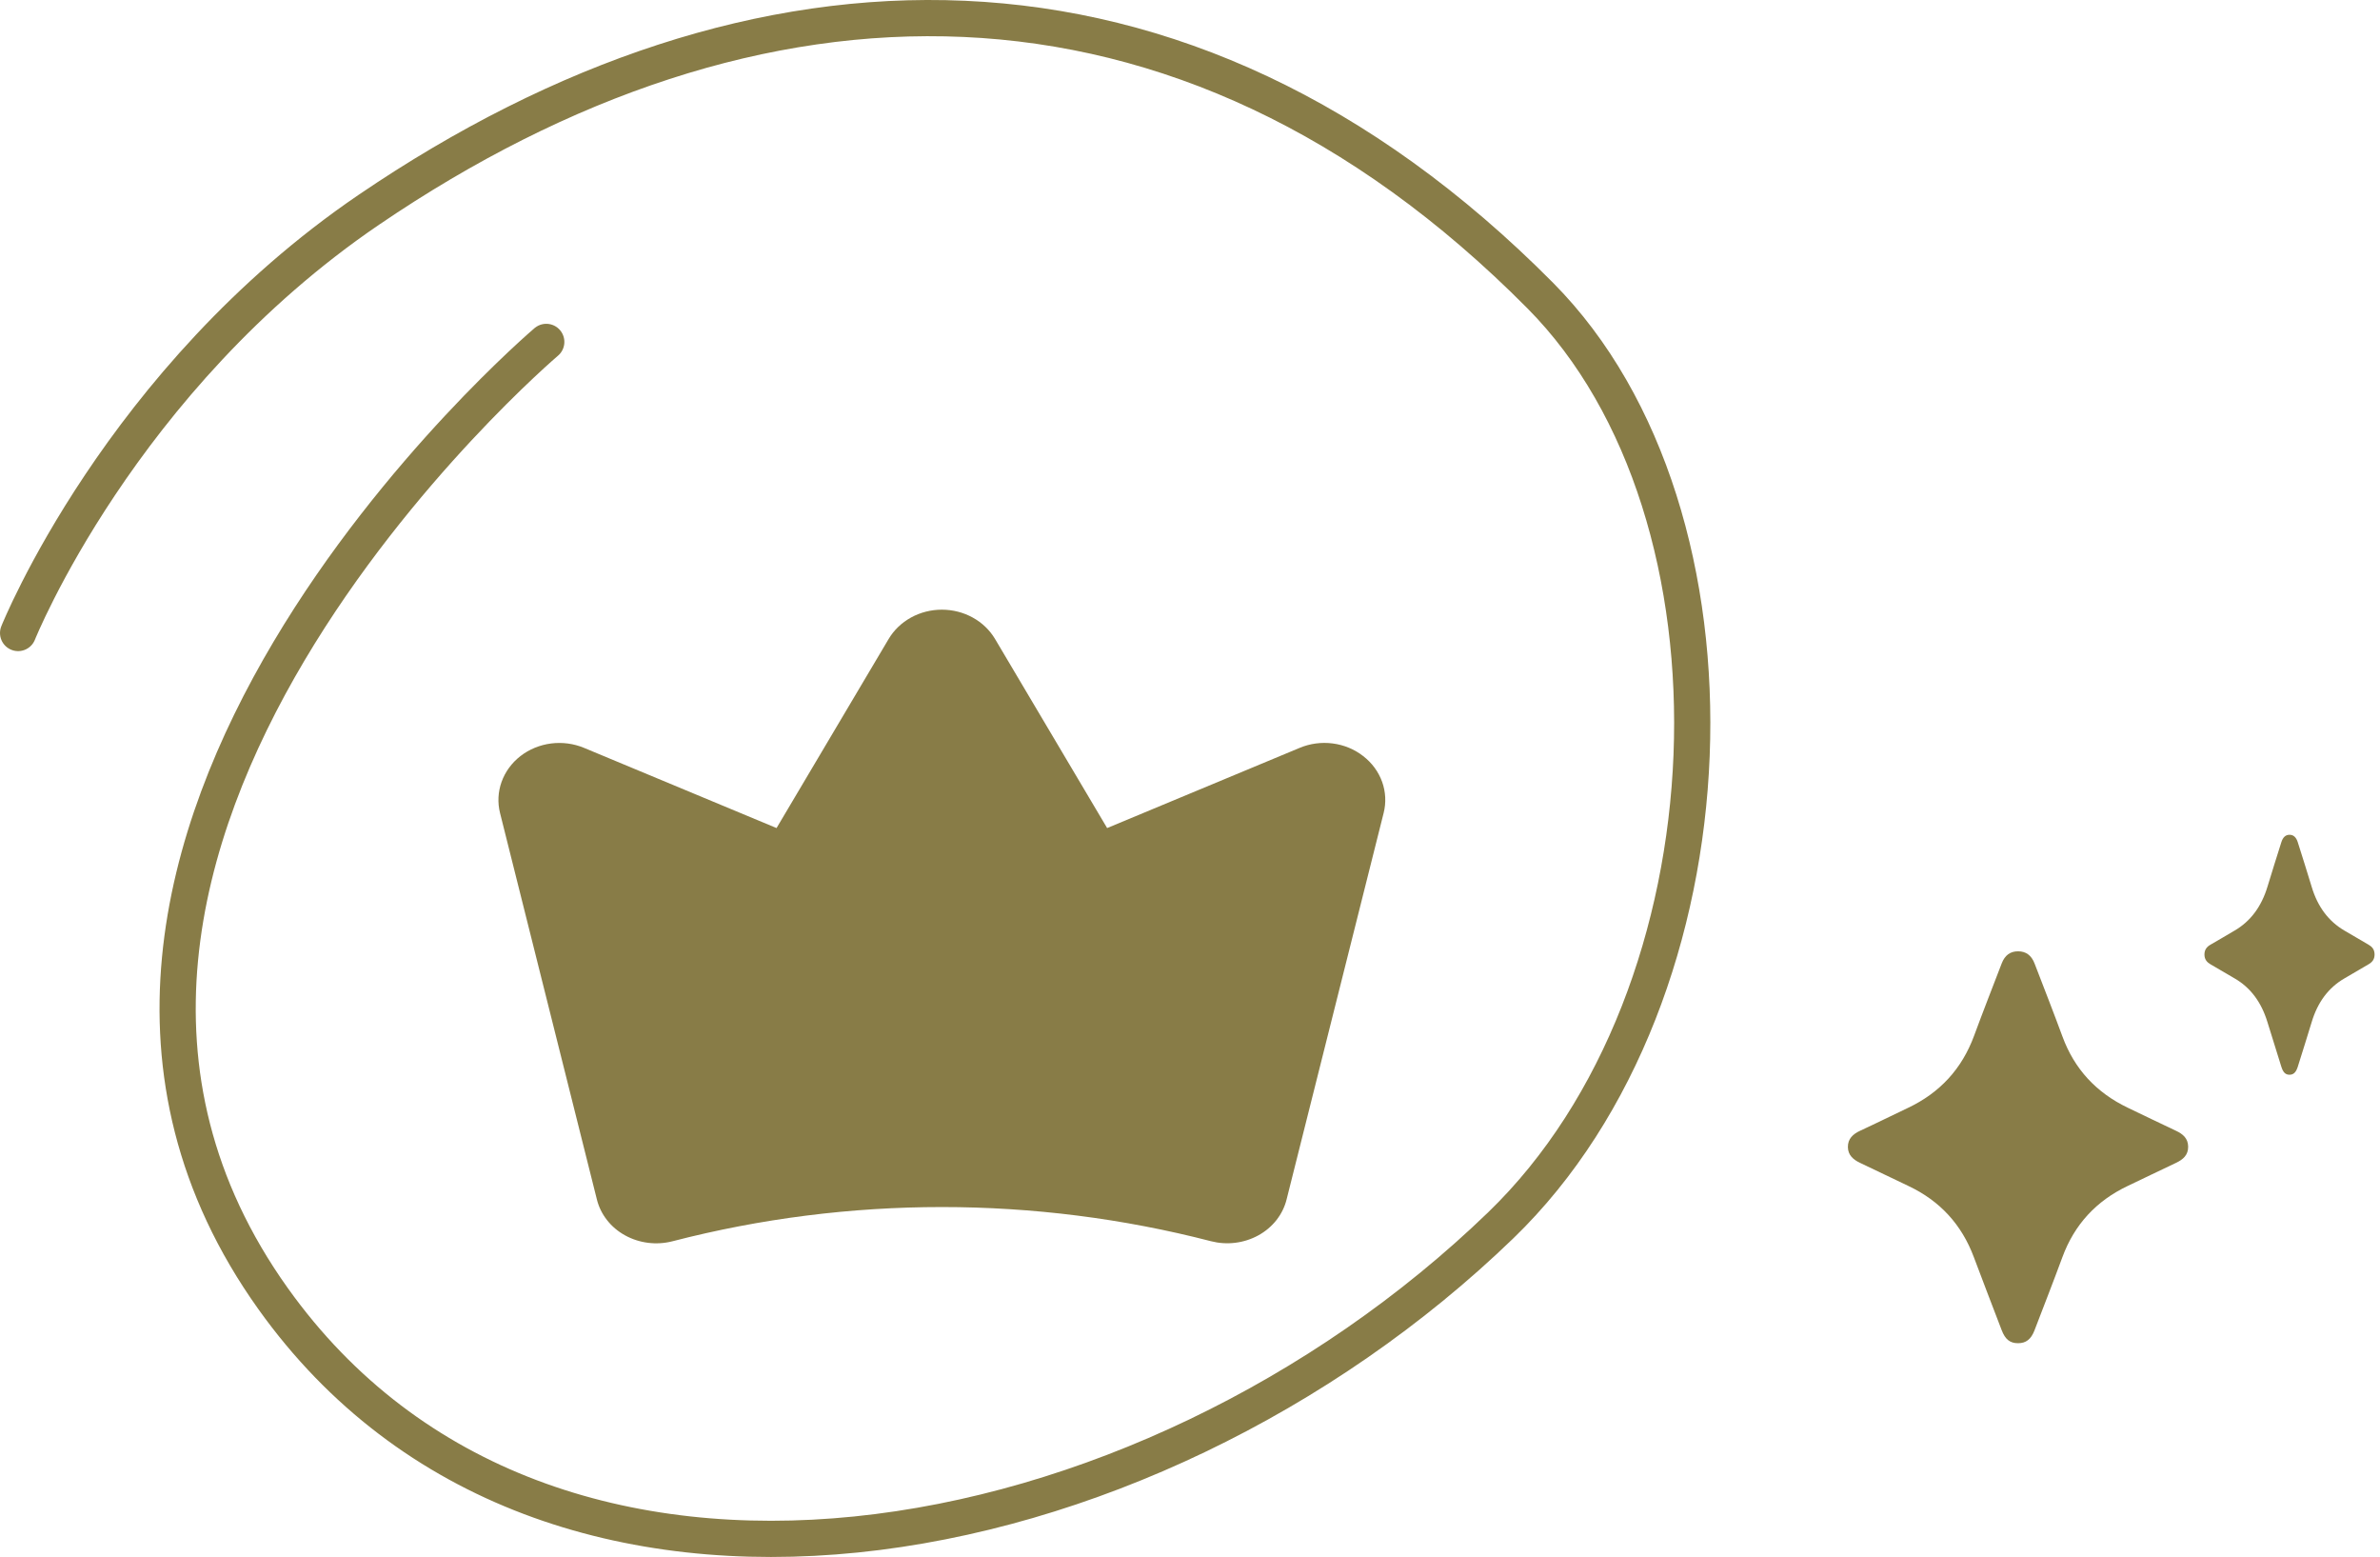 <svg width="263" height="172" viewBox="0 0 263 172" fill="none" xmlns="http://www.w3.org/2000/svg">
<path d="M60.365 37.771C60.365 37.771 -5.39 93.646 30.184 143.47C60.365 185.741 126.522 173.365 165.858 135.342C192.322 109.762 194.134 56.774 170.208 32.655C130.564 -7.309 83.276 -5.732 40.789 23.153C13.238 41.885 2 69.929 2 69.929" stroke="#887C47" stroke-width="4" stroke-linecap="round"/>
<path d="M150.638 83.525C149.676 82.772 148.507 82.288 147.264 82.128C146.022 81.968 144.757 82.138 143.613 82.619L122.343 91.476L109.959 70.591C109.376 69.609 108.524 68.79 107.49 68.22C106.455 67.65 105.277 67.35 104.078 67.35C102.878 67.35 101.7 67.65 100.666 68.22C99.632 68.79 98.779 69.609 98.197 70.591L85.811 91.475L64.538 82.617C63.394 82.141 62.13 81.973 60.889 82.133C59.648 82.293 58.48 82.774 57.515 83.522C56.55 84.271 55.828 85.257 55.429 86.369C55.03 87.481 54.97 88.676 55.257 89.818L65.956 132.495C66.159 133.321 66.54 134.099 67.076 134.783C67.612 135.466 68.29 136.041 69.071 136.47C69.855 136.903 70.725 137.183 71.627 137.295C72.529 137.406 73.447 137.347 74.324 137.12C93.789 132.086 114.345 132.084 133.811 137.115C134.688 137.341 135.605 137.401 136.507 137.289C137.409 137.177 138.277 136.897 139.062 136.465C139.842 136.035 140.52 135.462 141.056 134.779C141.591 134.096 141.973 133.318 142.177 132.492L152.895 89.823C153.187 88.68 153.13 87.484 152.731 86.371C152.331 85.257 151.606 84.271 150.638 83.525L150.638 83.525Z" fill="#887C47"/>
<path d="M223.013 105.091C223.873 105.094 224.479 105.532 224.826 106.431C225.86 109.12 226.915 111.802 227.91 114.505C229.231 118.099 231.644 120.701 235.126 122.369C236.905 123.221 238.678 124.082 240.463 124.92C241.224 125.278 241.783 125.753 241.8 126.654C241.817 127.594 241.243 128.092 240.454 128.464C238.67 129.304 236.898 130.168 235.117 131.014C231.624 132.673 229.226 135.288 227.903 138.879C226.907 141.581 225.855 144.263 224.824 146.954C224.443 147.95 223.882 148.386 223 148.385C222.114 148.384 221.586 147.968 221.193 146.94C220.163 144.25 219.124 141.562 218.113 138.865C216.774 135.289 214.383 132.663 210.883 131.012C209.099 130.171 207.329 129.302 205.545 128.462C204.781 128.102 204.21 127.596 204.2 126.719C204.189 125.81 204.749 125.284 205.557 124.911C207.324 124.096 209.064 123.227 210.823 122.396C214.375 120.719 216.802 118.062 218.145 114.419C219.133 111.743 220.174 109.084 221.2 106.421C221.552 105.513 222.151 105.088 223.013 105.091Z" fill="#887C47"/>
<path d="M253.007 92.219C253.437 92.221 253.74 92.489 253.913 93.04C254.43 94.686 254.958 96.328 255.455 97.983C256.116 100.183 257.322 101.776 259.063 102.798C259.952 103.319 260.839 103.846 261.731 104.359C262.112 104.578 262.391 104.869 262.4 105.421C262.408 105.997 262.122 106.302 261.727 106.529C260.835 107.044 259.949 107.572 259.058 108.091C257.312 109.106 256.113 110.707 255.452 112.906C254.954 114.56 254.427 116.202 253.912 117.85C253.721 118.459 253.441 118.726 253 118.726C252.557 118.725 252.293 118.47 252.097 117.841C251.582 116.194 251.062 114.549 250.557 112.897C249.887 110.708 248.692 109.1 246.942 108.089C246.05 107.574 245.165 107.042 244.272 106.528C243.89 106.308 243.605 105.997 243.6 105.461C243.595 104.904 243.875 104.582 244.279 104.354C245.162 103.855 246.032 103.323 246.911 102.814C248.687 101.787 249.901 100.16 250.573 97.93C251.067 96.291 251.587 94.664 252.1 93.033C252.276 92.478 252.575 92.217 253.007 92.219Z" fill="#887C47"/>
</svg>
